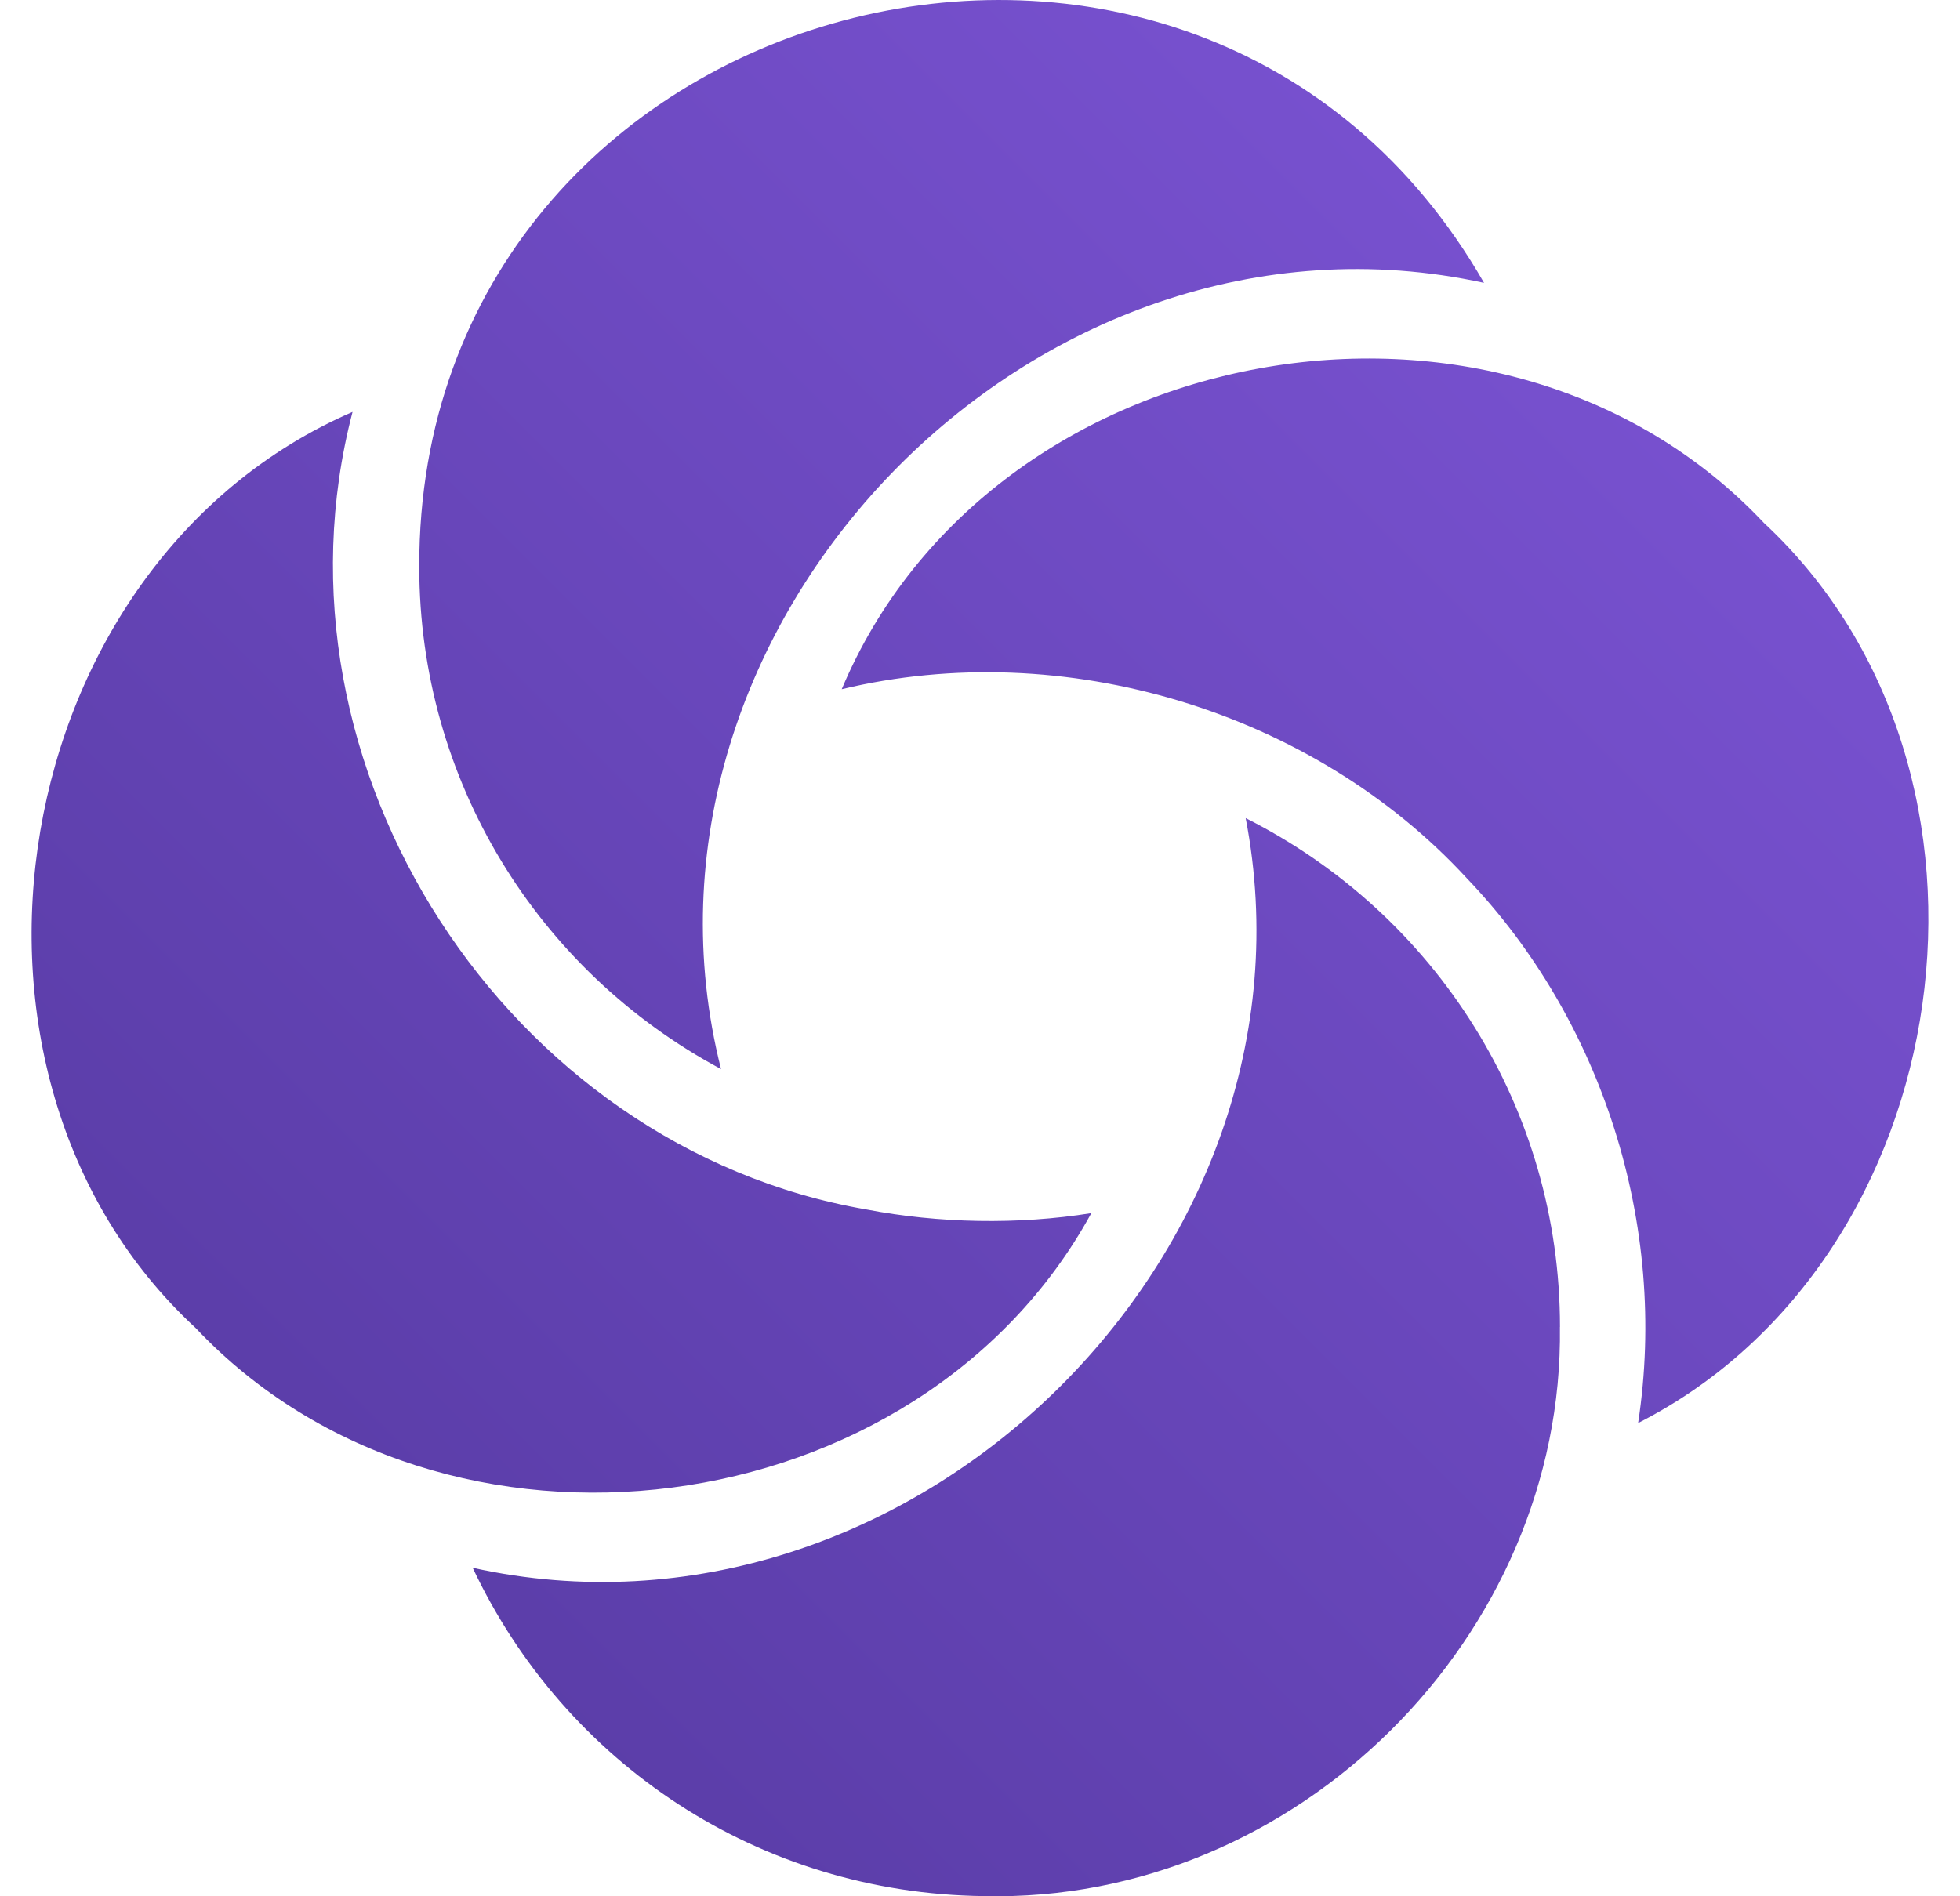 <svg width="31" height="30" viewBox="0 0 31 30" fill="none" xmlns="http://www.w3.org/2000/svg">
<path d="M13.312 10.906C15.658 5.314 23.72 3.835 27.9 8.274C32.121 12.201 31.022 19.913 25.909 22.513C26.39 19.367 25.328 16.118 23.201 13.896C20.765 11.248 16.823 10.059 13.312 10.904V10.906ZM24.673 20.993C24.676 17.546 22.718 14.463 19.702 12.943C21.03 19.825 14.379 26.33 7.476 24.803C8.936 27.9 12.006 29.955 15.557 29.997C20.514 30.117 24.74 25.88 24.672 20.993H24.673ZM13.701 19.134C8.021 18.152 4.108 12.135 5.576 6.517C0.078 8.9 -1.268 16.978 3.096 21.011C7.025 25.174 14.536 24.182 17.261 19.192C16.105 19.378 14.845 19.354 13.702 19.134H13.701ZM6.631 8.966C6.631 12.335 8.495 15.355 11.404 16.913C9.631 9.909 16.352 2.924 23.472 4.475C18.925 -3.449 6.612 -0.165 6.631 8.967V8.966Z" fill="url(#paint0_linear_1_8426)"/>
<defs>
<linearGradient id="paint0_linear_1_8426" x1="0.5" y1="30" x2="30.5" y2="-0" gradientUnits="userSpaceOnUse">
<stop stop-color="#53389E"/>
<stop offset="1" stop-color="#7F56D9"/>
</linearGradient>
</defs>
</svg>
